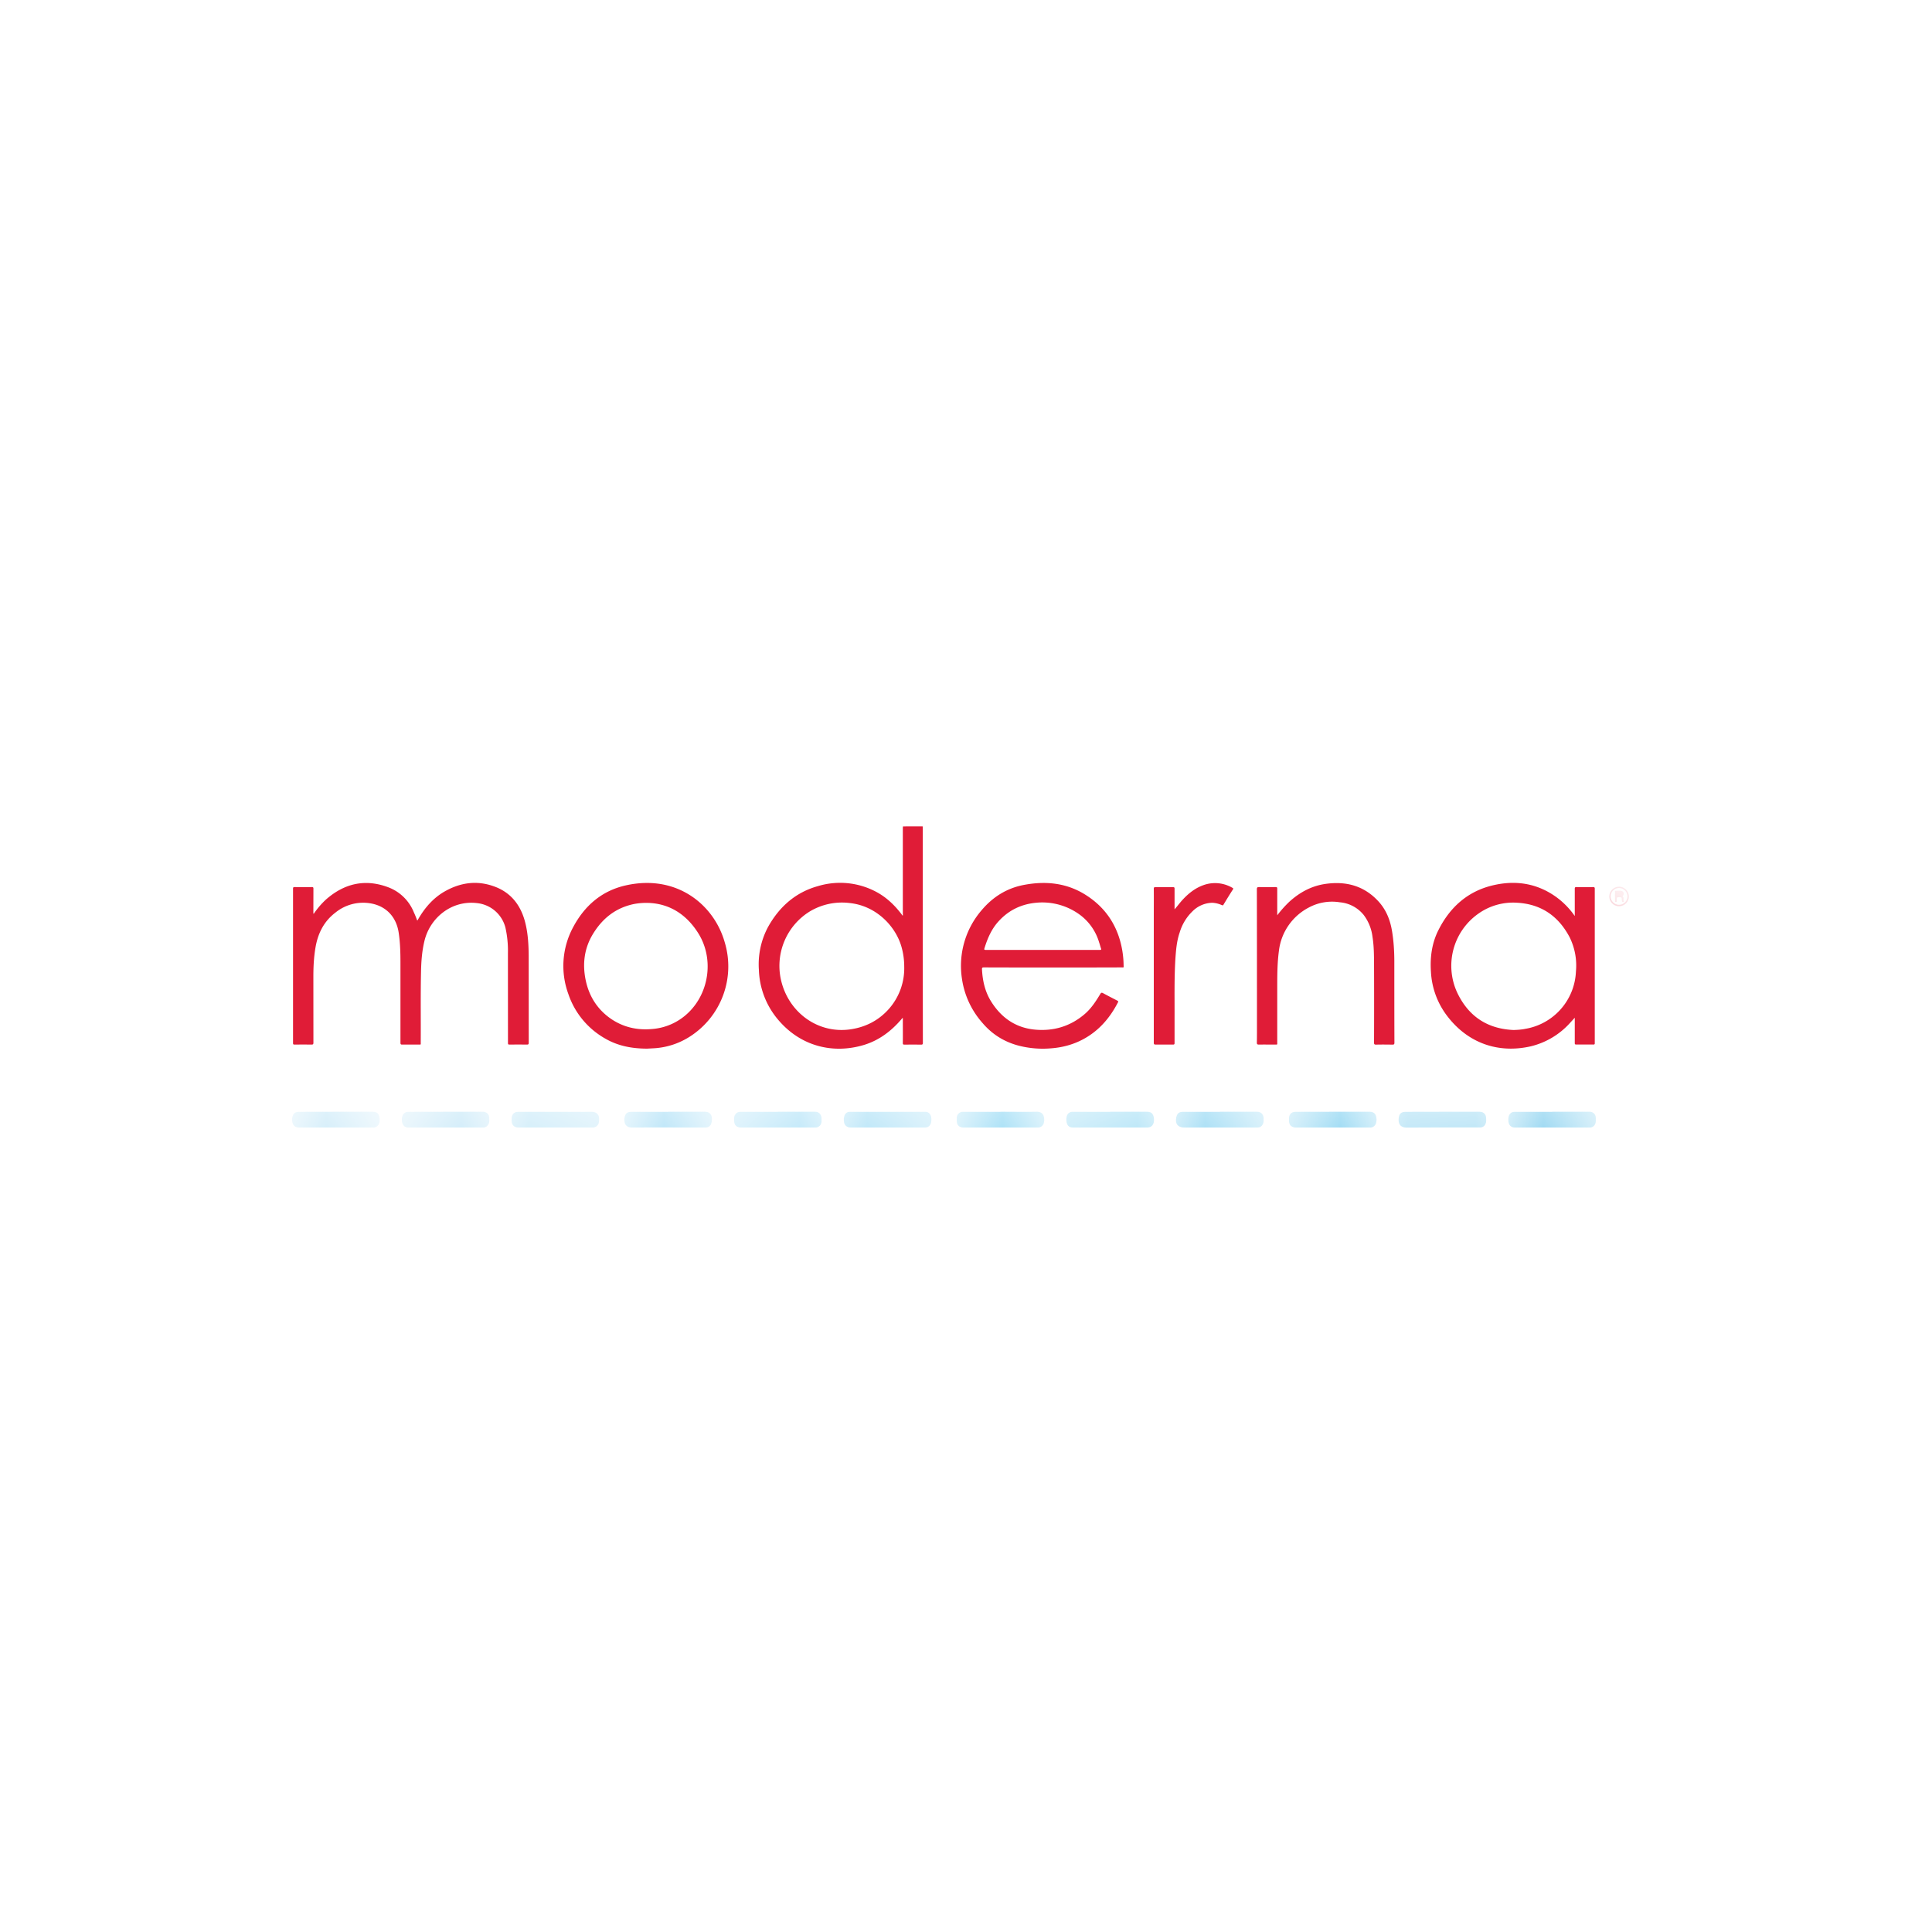 <svg width="40" height="40" fill="none" xmlns="http://www.w3.org/2000/svg"><path fill-rule="evenodd" clip-rule="evenodd" d="M6.495 18.92a1.71 1.71 0 0 1 .258-.3c.378-.33.805-.429 1.28-.252a.918.918 0 0 1 .535.52c.026.055.048.111.069.169.014-.005.015-.017.021-.026.133-.23.301-.428.532-.565.335-.196.689-.247 1.056-.108.326.122.523.37.617.7.067.24.081.486.083.732l.001 1.796c0 .031-.006.042-.04.041a15.173 15.173 0 0 0-.356 0c-.03.001-.034-.008-.034-.036l-.001-1.855a2.186 2.186 0 0 0-.052-.532.679.679 0 0 0-.587-.506c-.52-.064-.974.297-1.09.786-.05.208-.066.42-.07.632-.011.489-.003.976-.006 1.462 0 .056.007.049-.047.049h-.335c-.03.001-.038-.007-.038-.038v-1.634c0-.215-.004-.428-.036-.64-.048-.333-.263-.56-.59-.613a.91.91 0 0 0-.72.192c-.229.174-.353.41-.407.689-.039.21-.05.421-.05.636l.001 1.367c0 .031-.007.042-.04.041a14.467 14.467 0 0 0-.349 0c-.026.001-.033-.006-.033-.032v-3.196c0-.028.008-.033.033-.033.12.002.238.002.357 0 .025 0 .032.006.032.033l-.001.494c0 .007-.003.017.007.026zM26.444 18.95a2.31 2.31 0 0 1 .25-.28c.213-.194.457-.327.744-.369.42-.061.792.032 1.09.349.163.172.25.382.29.613.036.209.049.42.05.631 0 .566 0 1.129.002 1.694 0 .033-.01.04-.04.04-.116-.002-.229-.003-.344 0-.03 0-.038-.01-.038-.04.002-.543.002-1.087 0-1.63-.001-.188-.002-.376-.032-.562a.938.938 0 0 0-.18-.45.713.713 0 0 0-.496-.265 1.015 1.015 0 0 0-.64.107 1.164 1.164 0 0 0-.621.895c-.035.258-.035.517-.035.776v1.118c0 .056.008.05-.05.05-.11 0-.22-.002-.33 0-.03 0-.042-.006-.042-.041.003-.145.002-.29.002-.434 0-.915 0-1.827-.002-2.742 0-.035.01-.044.045-.044.115.002.228.001.343 0 .027 0 .035.007.034.035v.492zM24.318 18.827c.056-.063.104-.129.158-.189.126-.138.268-.253.448-.315a.71.71 0 0 1 .593.059c.016.008.02.017.01.032-.068.105-.132.21-.197.318-.012.02-.023.01-.037.006a.528.528 0 0 0-.196-.047.596.596 0 0 0-.406.175 1.009 1.009 0 0 0-.266.437c-.063.18-.077.366-.09.55-.025.41-.015.822-.017 1.234v.508c0 .025-.007.032-.032.032h-.36c-.032 0-.038-.01-.038-.04V18.95c0-.183.002-.365 0-.549 0-.025.005-.033.033-.033h.366c.027 0 .031.008.031.033v.394z" fill="#e01c37" style="stroke-width:1.4"/><mask id="a" mask-type="alpha" maskUnits="userSpaceOnUse" x="21" y="21" width="2" height="2"><path fill-rule="evenodd" clip-rule="evenodd" d="M21.452 21.837h1.296v.617h-1.296v-.617Z" fill="#fff"/></mask><g mask="url(#a)" transform="matrix(1.4 0 0 1.4 -7.954 -8.09)"><path fill-rule="evenodd" clip-rule="evenodd" d="M22.1 22.22h.54c.064 0 .095.024.105.088.005.04.004.08-.024.115-.02.024-.047.03-.077.03H21.55c-.054 0-.084-.025-.095-.078a.21.21 0 0 1 .001-.083c.011-.047.041-.071.09-.071h.553z" fill="#3cb9ea"/></g><mask id="b" mask-type="alpha" maskUnits="userSpaceOnUse" x="23" y="21" width="2" height="2"><path fill-rule="evenodd" clip-rule="evenodd" d="M23.072 21.837h1.297v.617h-1.297v-.617Z" fill="#fff"/></mask><g mask="url(#b)" transform="matrix(1.4 0 0 1.4 -7.954 -8.09)"><path fill-rule="evenodd" clip-rule="evenodd" d="M23.723 22.22h.548c.058 0 .095.036.097.094.001.027.003.054-.007.08-.016.039-.043.059-.085.059H23.194c-.093 0-.137-.055-.118-.147.013-.063.04-.085.104-.085h.543z" fill="#35b4e8"/></g><mask id="c" mask-type="alpha" maskUnits="userSpaceOnUse" x="24" y="21" width="3" height="2"><path fill-rule="evenodd" clip-rule="evenodd" d="M24.743 21.837h1.296v.617h-1.296v-.617Z" fill="#fff"/></mask><g mask="url(#c)" transform="matrix(1.4 0 0 1.4 -7.954 -8.09)"><path fill-rule="evenodd" clip-rule="evenodd" d="M25.393 22.22h.541c.063 0 .095.029.103.093a.2.2 0 0 1-.005.073.089.089 0 0 1-.09.067h-1.091c-.072 0-.107-.035-.108-.107l.001-.037c.007-.06.04-.088.101-.088z" fill="#2eb1e6"/></g><mask id="d" mask-type="alpha" maskUnits="userSpaceOnUse" x="26" y="21" width="2" height="2"><path fill-rule="evenodd" clip-rule="evenodd" d="M26.365 21.837h1.295v.617h-1.295v-.617Z" fill="#fff"/></mask><g mask="url(#d)" transform="matrix(1.4 0 0 1.4 -7.954 -8.09)"><path fill-rule="evenodd" clip-rule="evenodd" d="M27.016 22.22h.546c.059 0 .096.036.097.095.001.022.003.045-.003.067-.013.047-.042.07-.091.07h-.101c-.326 0-.654-.001-.98.002-.106 0-.127-.071-.117-.145.009-.066.039-.088.106-.088z" fill="#2caee4"/></g><mask id="e" mask-type="alpha" maskUnits="userSpaceOnUse" x="18" y="21" width="2" height="2"><path fill-rule="evenodd" clip-rule="evenodd" d="M18.16 21.837h1.295v.617h-1.294v-.617Z" fill="#fff"/></mask><g mask="url(#e)" transform="matrix(1.4 0 0 1.4 -7.954 -8.09)"><path fill-rule="evenodd" clip-rule="evenodd" d="M18.808 22.453h-.541c-.067 0-.104-.036-.106-.103a.177.177 0 0 1 .009-.072.08.08 0 0 1 .078-.057h1.117c.052 0 .086.037.09.097.001.02 0 .04-.004.06-.012.05-.042.075-.095.075z" fill="#55c0ed"/></g><mask id="f" mask-type="alpha" maskUnits="userSpaceOnUse" x="19" y="21" width="3" height="2"><path fill-rule="evenodd" clip-rule="evenodd" d="M19.83 21.836h1.294v.618H19.83v-.618Z" fill="#fff"/></mask><g mask="url(#f)" transform="matrix(1.4 0 0 1.4 -7.954 -8.09)"><path fill-rule="evenodd" clip-rule="evenodd" d="M20.478 22.22c.18 0 .357.003.536 0 .09-.001.111.06.11.127l-.003.022c-.006.05-.04.084-.093.084h-1.093c-.068 0-.103-.033-.105-.1l.001-.047a.088.088 0 0 1 .091-.085h.556z" fill="#46bdec"/></g><mask id="g" mask-type="alpha" maskUnits="userSpaceOnUse" x="14" y="21" width="3" height="2"><path fill-rule="evenodd" clip-rule="evenodd" d="M14.914 21.837h1.295v.617h-1.295v-.617Z" fill="#fff"/></mask><g mask="url(#g)" transform="matrix(1.4 0 0 1.4 -7.954 -8.09)"><path fill-rule="evenodd" clip-rule="evenodd" d="M15.564 22.22h.545c.062 0 .099.037.1.099 0 .026 0 .052-.01.078-.014.039-.046.056-.086.056h-.308c-.258 0-.516-.003-.774 0-.103.003-.127-.074-.113-.15.012-.062.04-.082.105-.082h.54z" fill="#72c9f0"/></g><mask id="h" mask-type="alpha" maskUnits="userSpaceOnUse" x="27" y="21" width="3" height="2"><path fill-rule="evenodd" clip-rule="evenodd" d="M27.988 21.837h1.293v.617h-1.293v-.617Z" fill="#fff"/></mask><g mask="url(#h)" transform="matrix(1.4 0 0 1.4 -7.954 -8.09)"><path fill-rule="evenodd" clip-rule="evenodd" d="M28.635 22.22h.55c.059 0 .096.037.096.094 0 .026.003.05-.005.076-.014.04-.042.063-.084.063h-1.11c-.046 0-.08-.027-.09-.073a.217.217 0 0 1 0-.088c.013-.048.043-.071.092-.071h.55z" fill="#28abe2"/></g><mask id="i" mask-type="alpha" maskUnits="userSpaceOnUse" x="16" y="21" width="2" height="2"><path fill-rule="evenodd" clip-rule="evenodd" d="M16.538 21.837h1.293v.617h-1.293v-.617Z" fill="#fff"/></mask><g mask="url(#i)" transform="matrix(1.4 0 0 1.4 -7.954 -8.09)"><path fill-rule="evenodd" clip-rule="evenodd" d="M17.184 22.22h.548c.06 0 .093.034.098.092a.347.347 0 0 1 0 .056.088.088 0 0 1-.09.085h-1.092c-.075 0-.109-.033-.11-.107l.001-.042c.008-.054.042-.083.097-.083h.548z" fill="#62c5f0"/></g><mask id="j" mask-type="alpha" maskUnits="userSpaceOnUse" x="11" y="21" width="2" height="2"><path fill-rule="evenodd" clip-rule="evenodd" d="M11.624 21.837h1.294v.617h-1.294v-.617Z" fill="#fff"/></mask><g mask="url(#j)" transform="matrix(1.4 0 0 1.4 -7.954 -8.09)"><path fill-rule="evenodd" clip-rule="evenodd" d="M12.274 22.22h.543c.063 0 .1.036.1.098 0 .029.003.059-.012.087-.018.03-.043.048-.077.048H11.72c-.077-.001-.1-.065-.095-.133a.119.119 0 0 1 .017-.058c.02-.032.05-.041.085-.041z" fill="#95d3f1"/></g><mask id="k" mask-type="alpha" maskUnits="userSpaceOnUse" x="13" y="21" width="2" height="2"><path fill-rule="evenodd" clip-rule="evenodd" d="M13.247 21.837h1.295v.617h-1.295v-.617Z" fill="#fff"/></mask><g mask="url(#k)" transform="matrix(1.4 0 0 1.4 -7.954 -8.09)"><path fill-rule="evenodd" clip-rule="evenodd" d="M13.893 22.453h-.543c-.065 0-.1-.035-.103-.1l.001-.042c.003-.055.04-.09.093-.09h1.093c.073 0 .113.045.107.118 0 .014-.002.028-.004.042-.01.045-.045.072-.093.072z" fill="#85cff0"/></g><mask id="l" mask-type="alpha" maskUnits="userSpaceOnUse" x="10" y="21" width="2" height="2"><path fill-rule="evenodd" clip-rule="evenodd" d="M10 21.837h1.297v.617H10v-.617Z" fill="#fff"/></mask><g mask="url(#l)" transform="matrix(1.4 0 0 1.4 -7.954 -8.09)"><path fill-rule="evenodd" clip-rule="evenodd" d="M10.653 22.22h.534c.067 0 .096.022.106.087.007.043.006.088-.029.122a.093.093 0 0 1-.068.024H10.11c-.062 0-.095-.025-.106-.086a.162.162 0 0 1 .01-.095c.016-.04.051-.051.092-.051z" fill="#a5daf3"/></g><path fill-rule="evenodd" clip-rule="evenodd" d="M18.663 19.599c-.123-.427-.525-.847-1.074-.903a1.296 1.296 0 0 0-.824.175 1.324 1.324 0 0 0-.602 1.387c.14.685.753 1.147 1.433 1.055.325-.045.6-.187.815-.433a1.27 1.27 0 0 0 .31-.865c0-.142-.019-.28-.058-.416zm.44-2.49.002.039c0 1.48 0 2.96.002 4.442 0 .028-.006.038-.035.038a14.351 14.351 0 0 0-.347 0c-.026 0-.033-.007-.033-.034.002-.16 0-.32 0-.48v-.037c-.015.003-.02.014-.028.024-.212.248-.466.44-.782.535-.629.188-1.305.034-1.777-.53a1.674 1.674 0 0 1-.393-1.025 1.642 1.642 0 0 1 .189-.888c.232-.417.568-.718 1.034-.847a1.589 1.589 0 0 1 1.214.123c.21.114.377.275.52.464.004.007.01.012.014.02a.01.01 0 0 0 .007.002c.007-.008.002-.02.002-.028v-1.784l.003-.033z" fill="#e01c37" style="stroke-width:1.4"/><mask id="m" mask-type="alpha" maskUnits="userSpaceOnUse" x="29" y="18" width="1" height="2"><path fill-rule="evenodd" clip-rule="evenodd" d="M29.481 18.89h.289v1h-.289v-1Z" fill="#fff"/></mask><g mask="url(#m)" transform="matrix(1.4 0 0 1.4 -7.954 -8.09)"><path fill-rule="evenodd" clip-rule="evenodd" d="M29.501 19.035a.124.124 0 1 0 .248 0 .125.125 0 0 0-.124-.124.123.123 0 0 0-.124.124zm.258.056a.146.146 0 0 1-.16.087.144.144 0 0 1-.118-.143.144.144 0 0 1 .278-.052.14.14 0 0 1 0 .108z" fill="#e0203a"/></g><path fill-rule="evenodd" clip-rule="evenodd" d="M22.402 19.667h.367c.03.001.035-.007.025-.034-.014-.04-.024-.083-.038-.122a1.096 1.096 0 0 0-.383-.56 1.313 1.313 0 0 0-.906-.262c-.314.026-.58.152-.791.384-.146.158-.23.353-.293.557-.01.032-.005.037.028.037h1.175zm-.606.364c-.475 0-.95 0-1.425-.002-.032 0-.042.006-.04.04.012.236.062.46.187.662.207.334.501.544.897.585.392.039.746-.065 1.046-.324.134-.116.23-.264.32-.414.017-.028.03-.03.058-.015.097.053.196.103.294.154.018.01.024.016.013.036-.167.323-.394.588-.719.763-.205.11-.427.17-.659.188a2 2 0 0 1-.682-.056c-.3-.08-.55-.237-.75-.475a1.754 1.754 0 0 1-.42-.911 1.763 1.763 0 0 1 .403-1.412c.238-.284.536-.469.903-.533.426-.077.841-.038 1.22.189.442.266.705.66.793 1.169.017.102.027.203.028.307.002.057.006.047-.045.047-.474.002-.949.002-1.422.002zM31.561 21.304a1.257 1.257 0 0 0 1.067-1.191 1.317 1.317 0 0 0-.133-.713c-.231-.435-.588-.683-1.088-.71a1.24 1.24 0 0 0-.784.216 1.319 1.319 0 0 0-.435 1.682c.236.47.623.714 1.148.737.077-.002.15-.007.225-.02zm1.043-.233-.098.107a1.597 1.597 0 0 1-.813.485c-.667.152-1.31-.058-1.75-.654a1.646 1.646 0 0 1-.317-.889c-.02-.295.017-.584.149-.851.236-.476.6-.81 1.124-.937.469-.113.915-.05 1.317.237a1.653 1.653 0 0 1 .388.396V18.402c0-.03.007-.036.036-.036.114.003.226.003.34 0 .03 0 .04.007.038.039v3.186c.002.03-.007.037-.036.035h-.346c-.025 0-.032-.005-.032-.032v-.523zM13.13 18.716c-.38.077-.657.297-.854.622-.18.295-.22.62-.15.955.07.336.244.61.53.805.25.168.528.232.827.208a1.21 1.21 0 0 0 .77-.341c.438-.424.529-1.131.201-1.648-.242-.384-.59-.606-1.023-.623a1.373 1.373 0 0 0-.301.022zm.267 2.995c-.325-.001-.613-.059-.876-.214a1.671 1.671 0 0 1-.755-.92 1.688 1.688 0 0 1 .098-1.376c.235-.445.592-.758 1.092-.87 1.061-.238 1.829.405 2.048 1.176a1.725 1.725 0 0 1-.73 1.96 1.54 1.54 0 0 1-.765.238l-.112.006z" fill="#e01c37" style="stroke-width:1.4"/><mask id="n" mask-type="alpha" maskUnits="userSpaceOnUse" x="29" y="18" width="1" height="2"><path fill-rule="evenodd" clip-rule="evenodd" d="M29.565 18.951h.205v1h-.205v-1Z" fill="#fff"/></mask><g mask="url(#n)" transform="matrix(1.4 0 0 1.4 -7.954 -8.09)"><path fill-rule="evenodd" clip-rule="evenodd" d="M29.697 19.114c-.022.008-.03 0-.03-.02l-.002-.02c0-.018-.009-.028-.027-.027h-.005c-.042 0-.042 0-.042.041v.017c0 .01-.003.012-.01.012-.01 0-.016 0-.016-.012v-.143c0-.008.004-.01.012-.01.026 0 .051-.002.076 0a.044.044 0 0 1 .031.072c-.006.008-.009.012 0 .02.008.005.006.015.007.024 0 .016-.002.031.006.046z" fill="#e11f3a"/></g></svg>